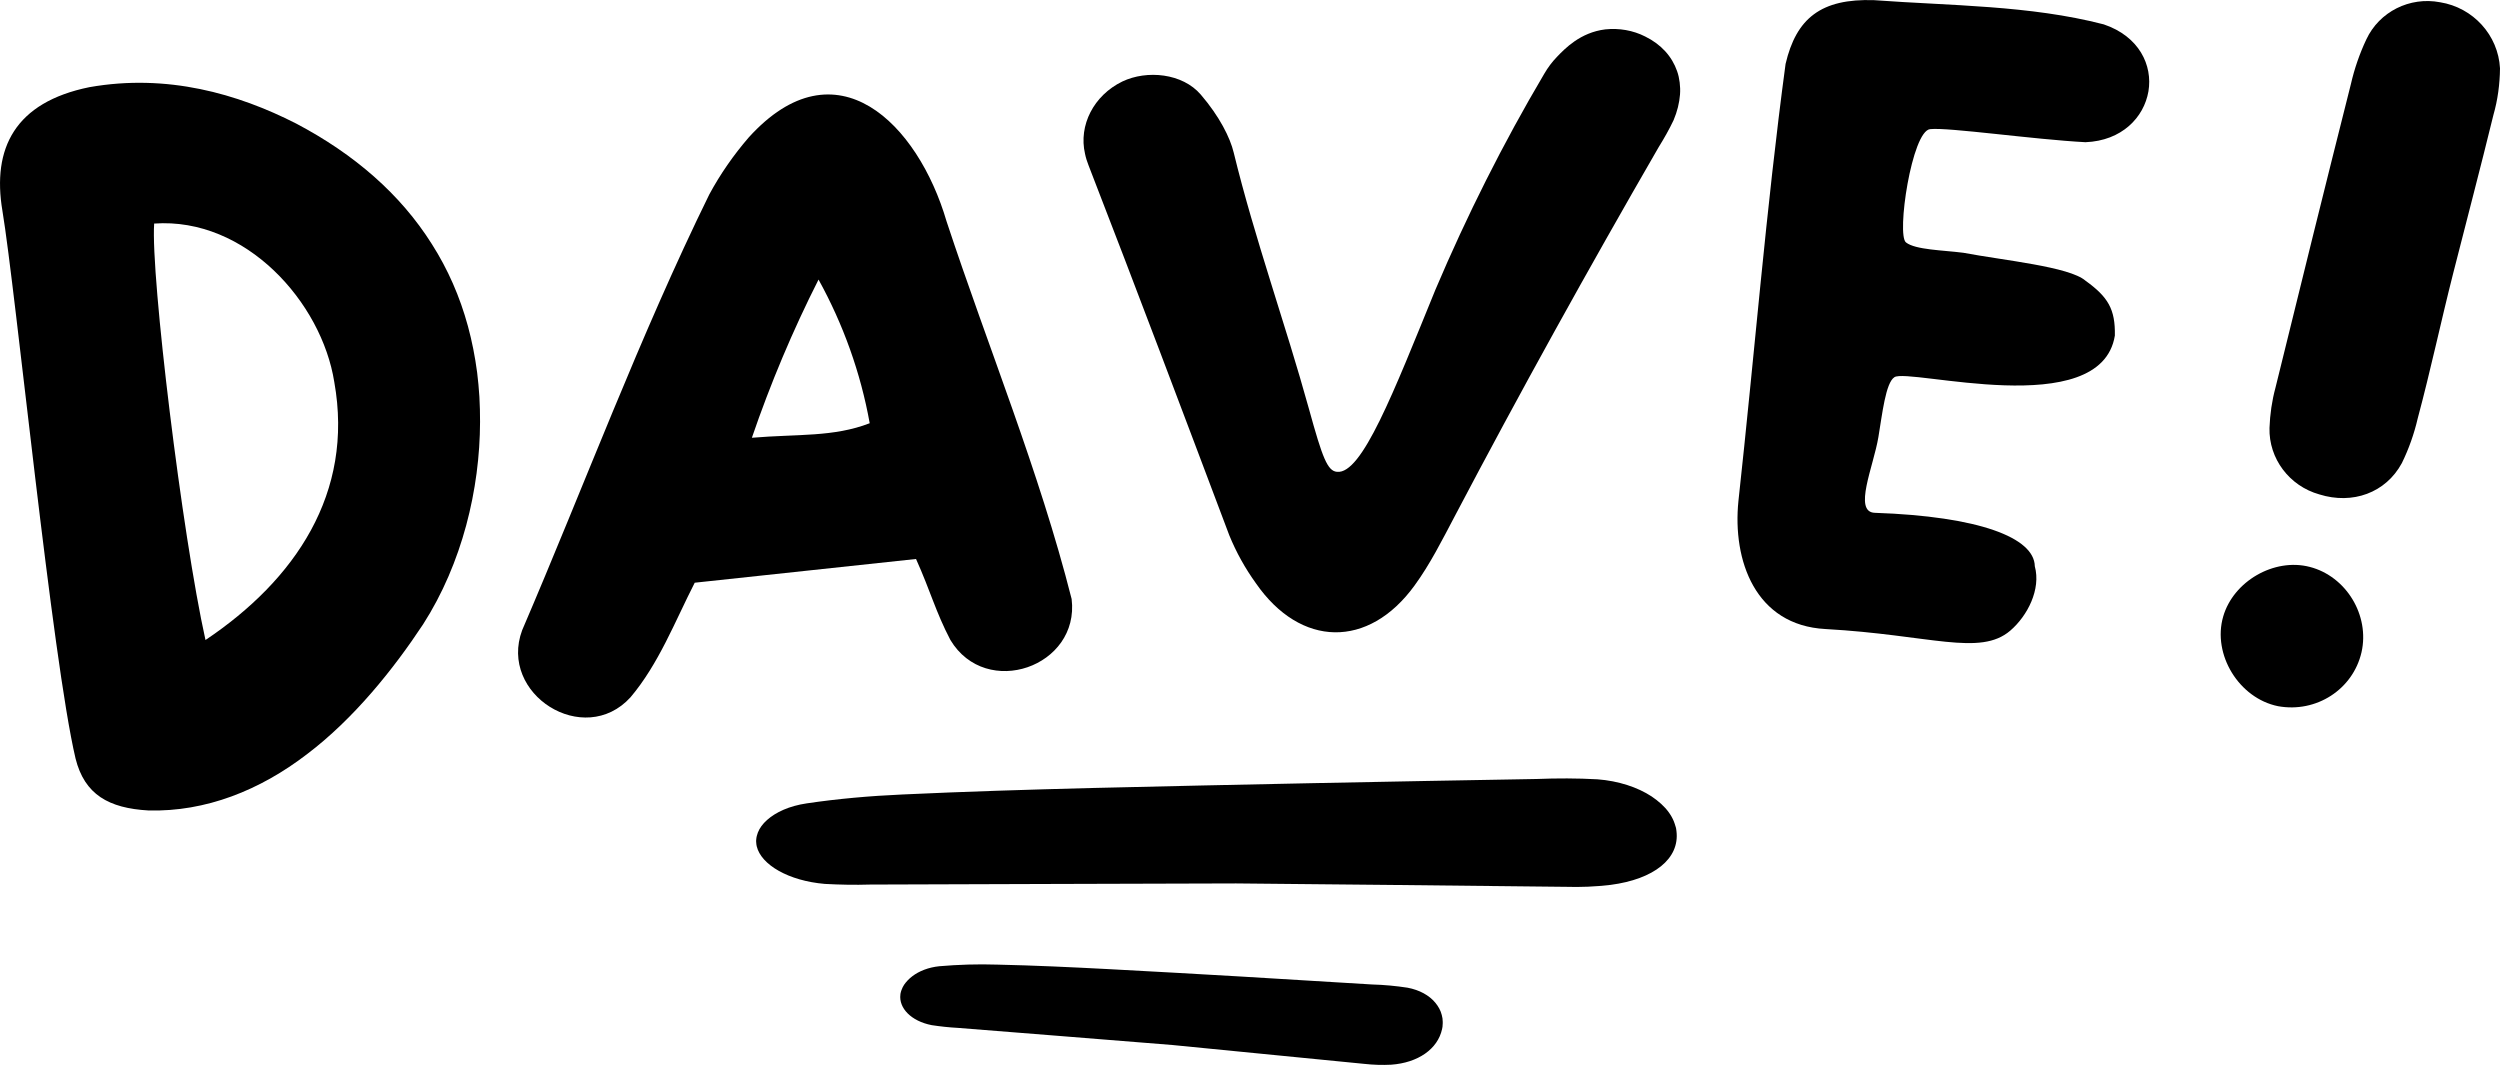 <?xml version="1.0" encoding="UTF-8"?>
<svg data-name="Dave.nl Logo" xmlns="http://www.w3.org/2000/svg" viewBox="0 0 1548.8 659.7">
  <path id="letterD" d="m46.8,469.9c5.6,22.4,20.6,30.8,45.2,32.2,35.5.9,69-12.5,98.1-34.8,29.1-22,53.7-52.8,72-80.5,24.3-37.9,35.2-83.9,35.3-125.4,0-5.2-.1-10.4-.4-15.5s-.8-10.1-1.4-15.1c-1.3-9.9-3.2-19.5-5.7-28.7-5-18.4-12.5-35.4-22.3-50.8-19.5-31-48.1-55.8-84.2-74.8-36.1-18.4-79.8-31-128-22.5C9.2,63.4-5,91.9,1.5,130.6c8.2,49.4,30.8,277.7,45.3,339.3h0Zm48.7-331.4c56.8-4,103.8,48.8,111.6,98.2,12.3,68.9-24.3,122.6-79.8,159.8-14.5-65.3-34-226-31.8-258h0Z"/>
  <path id="letterA" d="m588.8,396.5c22.2,36.9,80.2,16.5,75.1-25.4-20.1-79.4-51.8-156.1-77.5-234-17.6-60.2-68.3-111.9-122.6-51.9-9.4,10.9-17.6,22.7-24.4,35.3-43.1,87.8-77.3,180-115.9,269.9-14.8,39.7,38.3,73.2,67.1,41.6,17.5-20.7,27.5-46.9,39.8-71l137.1-14.7c9,20,12.1,32.6,21.3,50.2h0Zm-81.7-223.3c15.3,27.7,26.1,57.8,31.7,89-22.5,8.7-44.6,6.6-73,9,11.5-33.6,25.3-66.4,41.3-98h0Z"/>
  <path id="letterV" d="m811,253.6c-14.7-53.2-33.6-105.4-46.7-159.1-2.2-9.2-8.8-22.4-20.4-35.9-11.3-13.2-33.3-15.4-48.6-8.1-17.7,8.6-27.2,27.1-23.1,44.8.5,2.5,1.3,4.9,2.2,7.2,29.6,76.3,58.4,152.8,87.2,229.2,4.3,10.5,9.8,20.4,16.5,29.7,27.6,39.8,69.7,40.6,98.2,1.4,9.7-13.3,17.2-28.3,24.9-42.9,40.3-76.6,82.5-152.8,126.3-228.6,3.4-5.5,6.6-11.1,9.3-16.8,2.3-5.4,3.6-10.8,4-15.9.2-2.6.1-5.1-.2-7.5-.3-2.4-.8-4.8-1.6-7-3.1-9-9.8-16.6-19.8-21.5-7.5-3.8-16.1-5.3-24.7-4.4-15.5,1.9-25.1,12-29.9,17-3.1,3.2-5.7,6.7-7.9,10.5-25.6,43.3-48,88-67.4,133.7-26.1,64-45.6,114.6-61,112.9-5.9-.5-9-8.6-17.3-38.7h0Z"/>
  <path id="letterE" d="m1195.8,80c11.4-1.2,64,6.4,96.2,8.1,22.5-.9,36.2-15.3,39-31.5,2.7-16.1-5.7-34.1-27.7-41.5-45.9-11.9-95.1-11.5-142.3-15-32.9-1.1-48.2,11.3-54.8,39.5-12.1,89.9-19.3,180.5-29.2,270.7-3.8,37,10.5,77.1,53.9,79.4,64.9,3.6,95.7,17.1,114.5,1,10.7-9.2,19.1-25.6,15.2-39.9-.3-17.7-34.5-30.9-99.1-33.1-13.6-.4-.8-28.8,2.2-46.9,2.4-14.4,4.5-33.6,9.9-37.1,8.6-6,127.9,28,136.6-25.8.3-16.4-4.2-23.9-18.2-34-10-8.7-50.8-12.6-75.7-17.3-12.4-1.6-29.7-1.8-35.5-6.4-6-4.5,3.6-69.2,15-70.2h0Z"/>
  <path id="exclamation-mark" d="m1544.7,71.3c2.7-9.4,4-19.2,4.1-29-1.1-20.5-16.6-37.6-37.1-40.9-18.9-3.6-37.7,5.9-45.7,23-4.2,8.9-7.4,18.2-9.6,27.8-15.8,62.6-31.3,125.3-46.7,188-2.2,8.1-3.4,16.5-3.7,24.9-.5,19,12.3,36,30.9,41.2,20.5,6.4,41.1-.9,51.1-19.4,4.3-8.8,7.6-18.1,9.8-27.6,8-29.8,14.4-60.1,22-90,8.3-32.7,16.9-65.2,24.9-98h0Zm-113.8,279.9c-22-5.7-47.3,8.9-53.6,30.8-6.8,23.5,9.8,50.6,34,55.5,23.7,4.3,46.4-10.4,51.7-33.4,5.2-22.9-9.5-47.1-32.1-52.9h0Z"/>
  <path id="dashOne" d="m969.8,549.4c9.4.3,18.8-.1,28-1.2,26.8-3.5,42.9-16.2,40.8-33.3-.1-.5-.1-1-.2-1.5s-.2-1-.4-1.5c-.3-1-.6-2-1-3-.8-2-1.9-3.9-3.2-5.7-2.6-3.6-6.3-6.9-10.6-9.8-8.7-5.7-20.5-9.6-33.5-10.6-12.5-.7-25.2-.7-37.6-.2-92.2,1.6-184.4,3.4-276.4,5.6-39,1-78,2.2-116.7,4-20.4.9-40.3,2.7-59.2,5.5-10.9,1.6-19.2,5.5-24.6,10.3-2.7,2.4-4.6,5-5.7,7.8-.5,1.4-.9,2.8-1,4.2-.1.7-.1,1.4,0,2.1,0,.4.1.7.1,1.1.1.4.1.7.2,1.1,2.7,11.4,19.7,21.4,42.2,23.3,9.2.5,18.6.7,28,.4,70.3-.2,140.6-.5,226.8-.7,57.2.5,130.6,1.3,204,2.1h0Z"/>
  <path id="dashTwo" d="m845.3,659.1c5.4.6,11,.8,16.6.5,16.5-1.2,28.8-9.6,31.5-22.1.1-.4.1-.8.2-1.1.1-.4.1-.7.1-1.1.1-.7.1-1.5.1-2.2,0-1.5-.2-2.9-.6-4.3-.7-2.8-2.1-5.3-4-7.6-3.8-4.6-9.8-7.9-17.2-9.3-7.2-1.1-14.6-1.8-22-2-54.3-3.4-108.7-6.6-163-9.5-23-1.2-46.1-2.3-69.2-2.8-12.1-.4-24.2,0-35.9,1-6.7.7-12.5,3-16.7,6.2-2.1,1.6-3.8,3.4-5.1,5.3-.6,1-1.2,2-1.5,3-.2.5-.4,1-.5,1.5-.1.3-.1.5-.2.8,0,.3-.1.5-.1.8-1,8.3,6.6,16.4,19.4,18.9,5.3.8,10.7,1.4,16.3,1.7,41.2,3.3,82.4,6.5,132.8,10.6,33.5,3.3,76.3,7.5,119,11.7h0Z"/>
</svg>